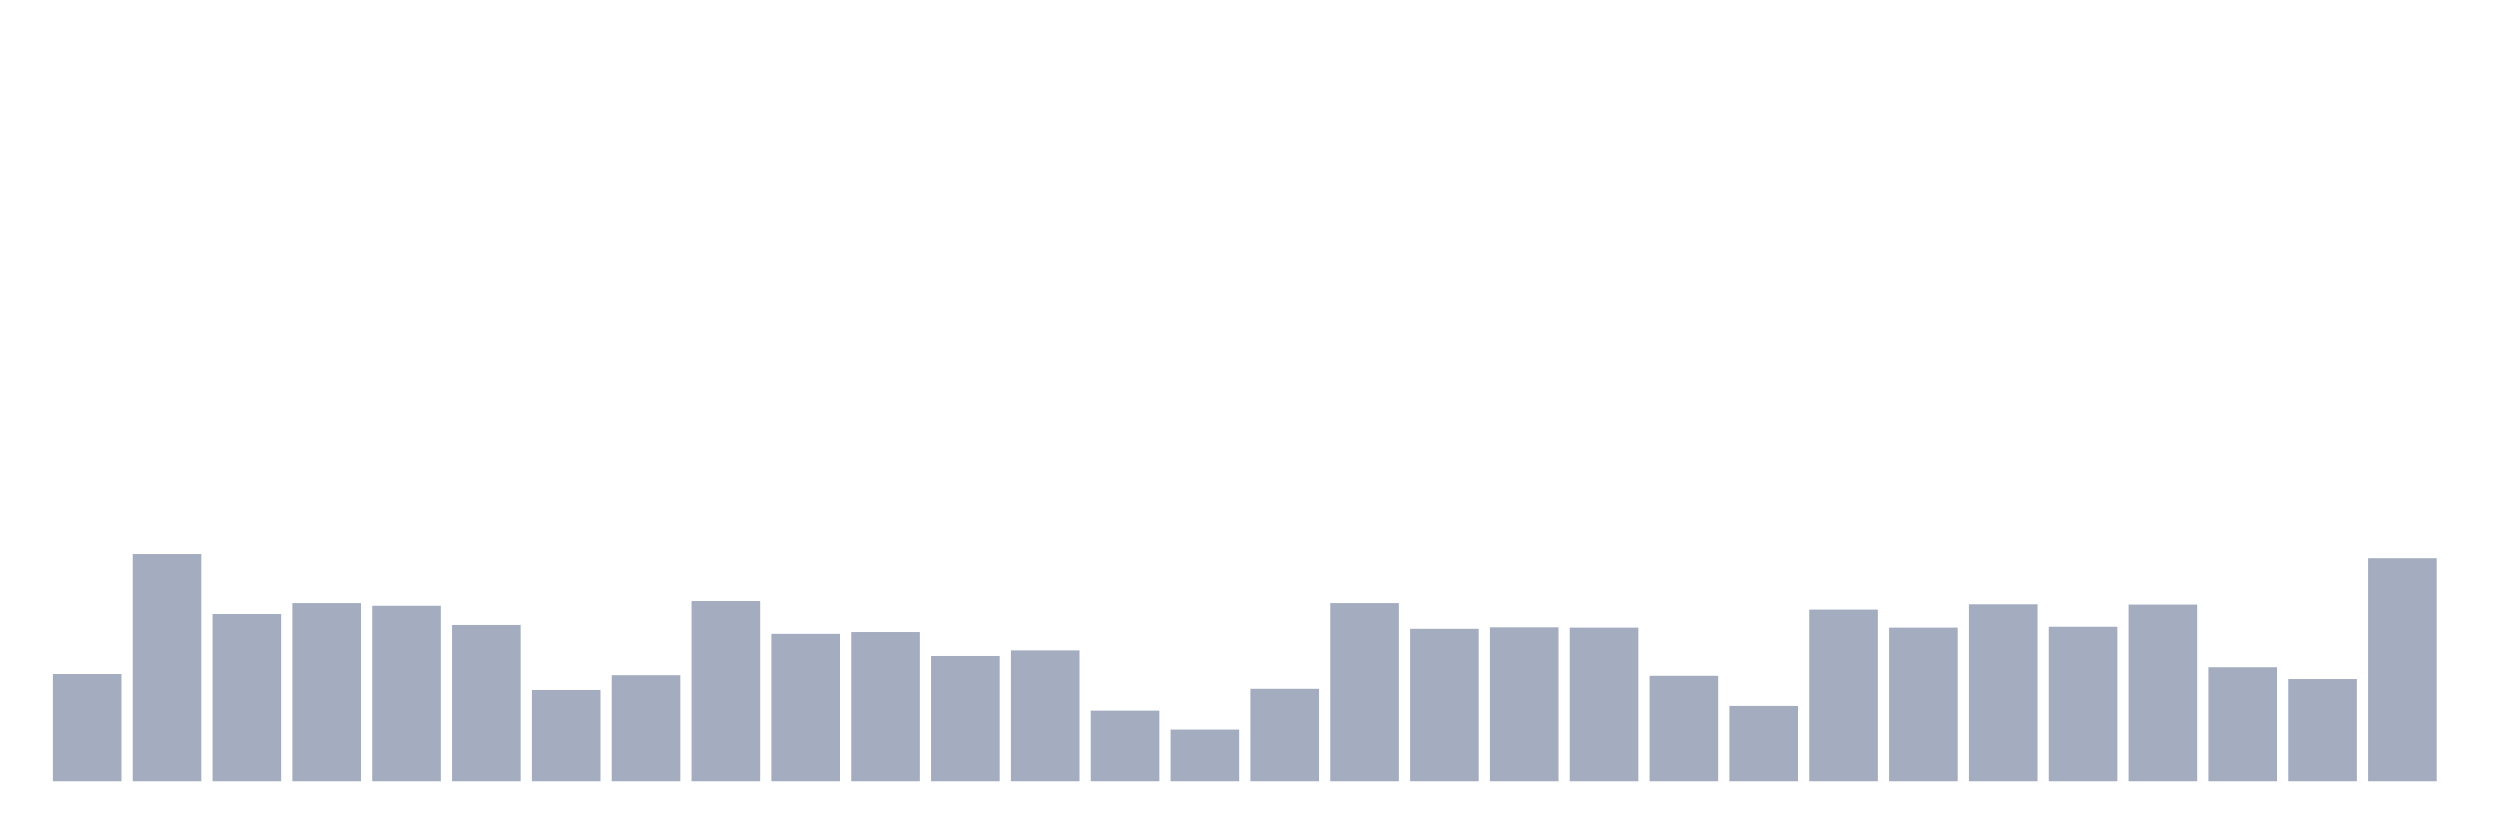 <svg xmlns="http://www.w3.org/2000/svg" viewBox="0 0 480 160"><g transform="translate(10,10)"><rect class="bar" x="0.153" width="13.175" y="119.408" height="20.592" fill="rgb(164,173,192)"></rect><rect class="bar" x="15.482" width="13.175" y="96.378" height="43.622" fill="rgb(164,173,192)"></rect><rect class="bar" x="30.81" width="13.175" y="107.893" height="32.107" fill="rgb(164,173,192)"></rect><rect class="bar" x="46.138" width="13.175" y="105.794" height="34.206" fill="rgb(164,173,192)"></rect><rect class="bar" x="61.466" width="13.175" y="106.305" height="33.695" fill="rgb(164,173,192)"></rect><rect class="bar" x="76.794" width="13.175" y="109.992" height="30.008" fill="rgb(164,173,192)"></rect><rect class="bar" x="92.123" width="13.175" y="122.472" height="17.528" fill="rgb(164,173,192)"></rect><rect class="bar" x="107.451" width="13.175" y="119.635" height="20.365" fill="rgb(164,173,192)"></rect><rect class="bar" x="122.779" width="13.175" y="105.397" height="34.603" fill="rgb(164,173,192)"></rect><rect class="bar" x="138.107" width="13.175" y="111.694" height="28.306" fill="rgb(164,173,192)"></rect><rect class="bar" x="153.436" width="13.175" y="111.353" height="28.647" fill="rgb(164,173,192)"></rect><rect class="bar" x="168.764" width="13.175" y="115.948" height="24.052" fill="rgb(164,173,192)"></rect><rect class="bar" x="184.092" width="13.175" y="114.87" height="25.13" fill="rgb(164,173,192)"></rect><rect class="bar" x="199.42" width="13.175" y="126.442" height="13.558" fill="rgb(164,173,192)"></rect><rect class="bar" x="214.748" width="13.175" y="130.073" height="9.927" fill="rgb(164,173,192)"></rect><rect class="bar" x="230.077" width="13.175" y="122.245" height="17.755" fill="rgb(164,173,192)"></rect><rect class="bar" x="245.405" width="13.175" y="105.794" height="34.206" fill="rgb(164,173,192)"></rect><rect class="bar" x="260.733" width="13.175" y="110.729" height="29.271" fill="rgb(164,173,192)"></rect><rect class="bar" x="276.061" width="13.175" y="110.446" height="29.554" fill="rgb(164,173,192)"></rect><rect class="bar" x="291.39" width="13.175" y="110.502" height="29.498" fill="rgb(164,173,192)"></rect><rect class="bar" x="306.718" width="13.175" y="119.749" height="20.251" fill="rgb(164,173,192)"></rect><rect class="bar" x="322.046" width="13.175" y="125.535" height="14.465" fill="rgb(164,173,192)"></rect><rect class="bar" x="337.374" width="13.175" y="107.042" height="32.958" fill="rgb(164,173,192)"></rect><rect class="bar" x="352.702" width="13.175" y="110.502" height="29.498" fill="rgb(164,173,192)"></rect><rect class="bar" x="368.031" width="13.175" y="106.021" height="33.979" fill="rgb(164,173,192)"></rect><rect class="bar" x="383.359" width="13.175" y="110.332" height="29.668" fill="rgb(164,173,192)"></rect><rect class="bar" x="398.687" width="13.175" y="106.078" height="33.922" fill="rgb(164,173,192)"></rect><rect class="bar" x="414.015" width="13.175" y="118.104" height="21.896" fill="rgb(164,173,192)"></rect><rect class="bar" x="429.344" width="13.175" y="120.373" height="19.627" fill="rgb(164,173,192)"></rect><rect class="bar" x="444.672" width="13.175" y="97.172" height="42.828" fill="rgb(164,173,192)"></rect></g></svg>